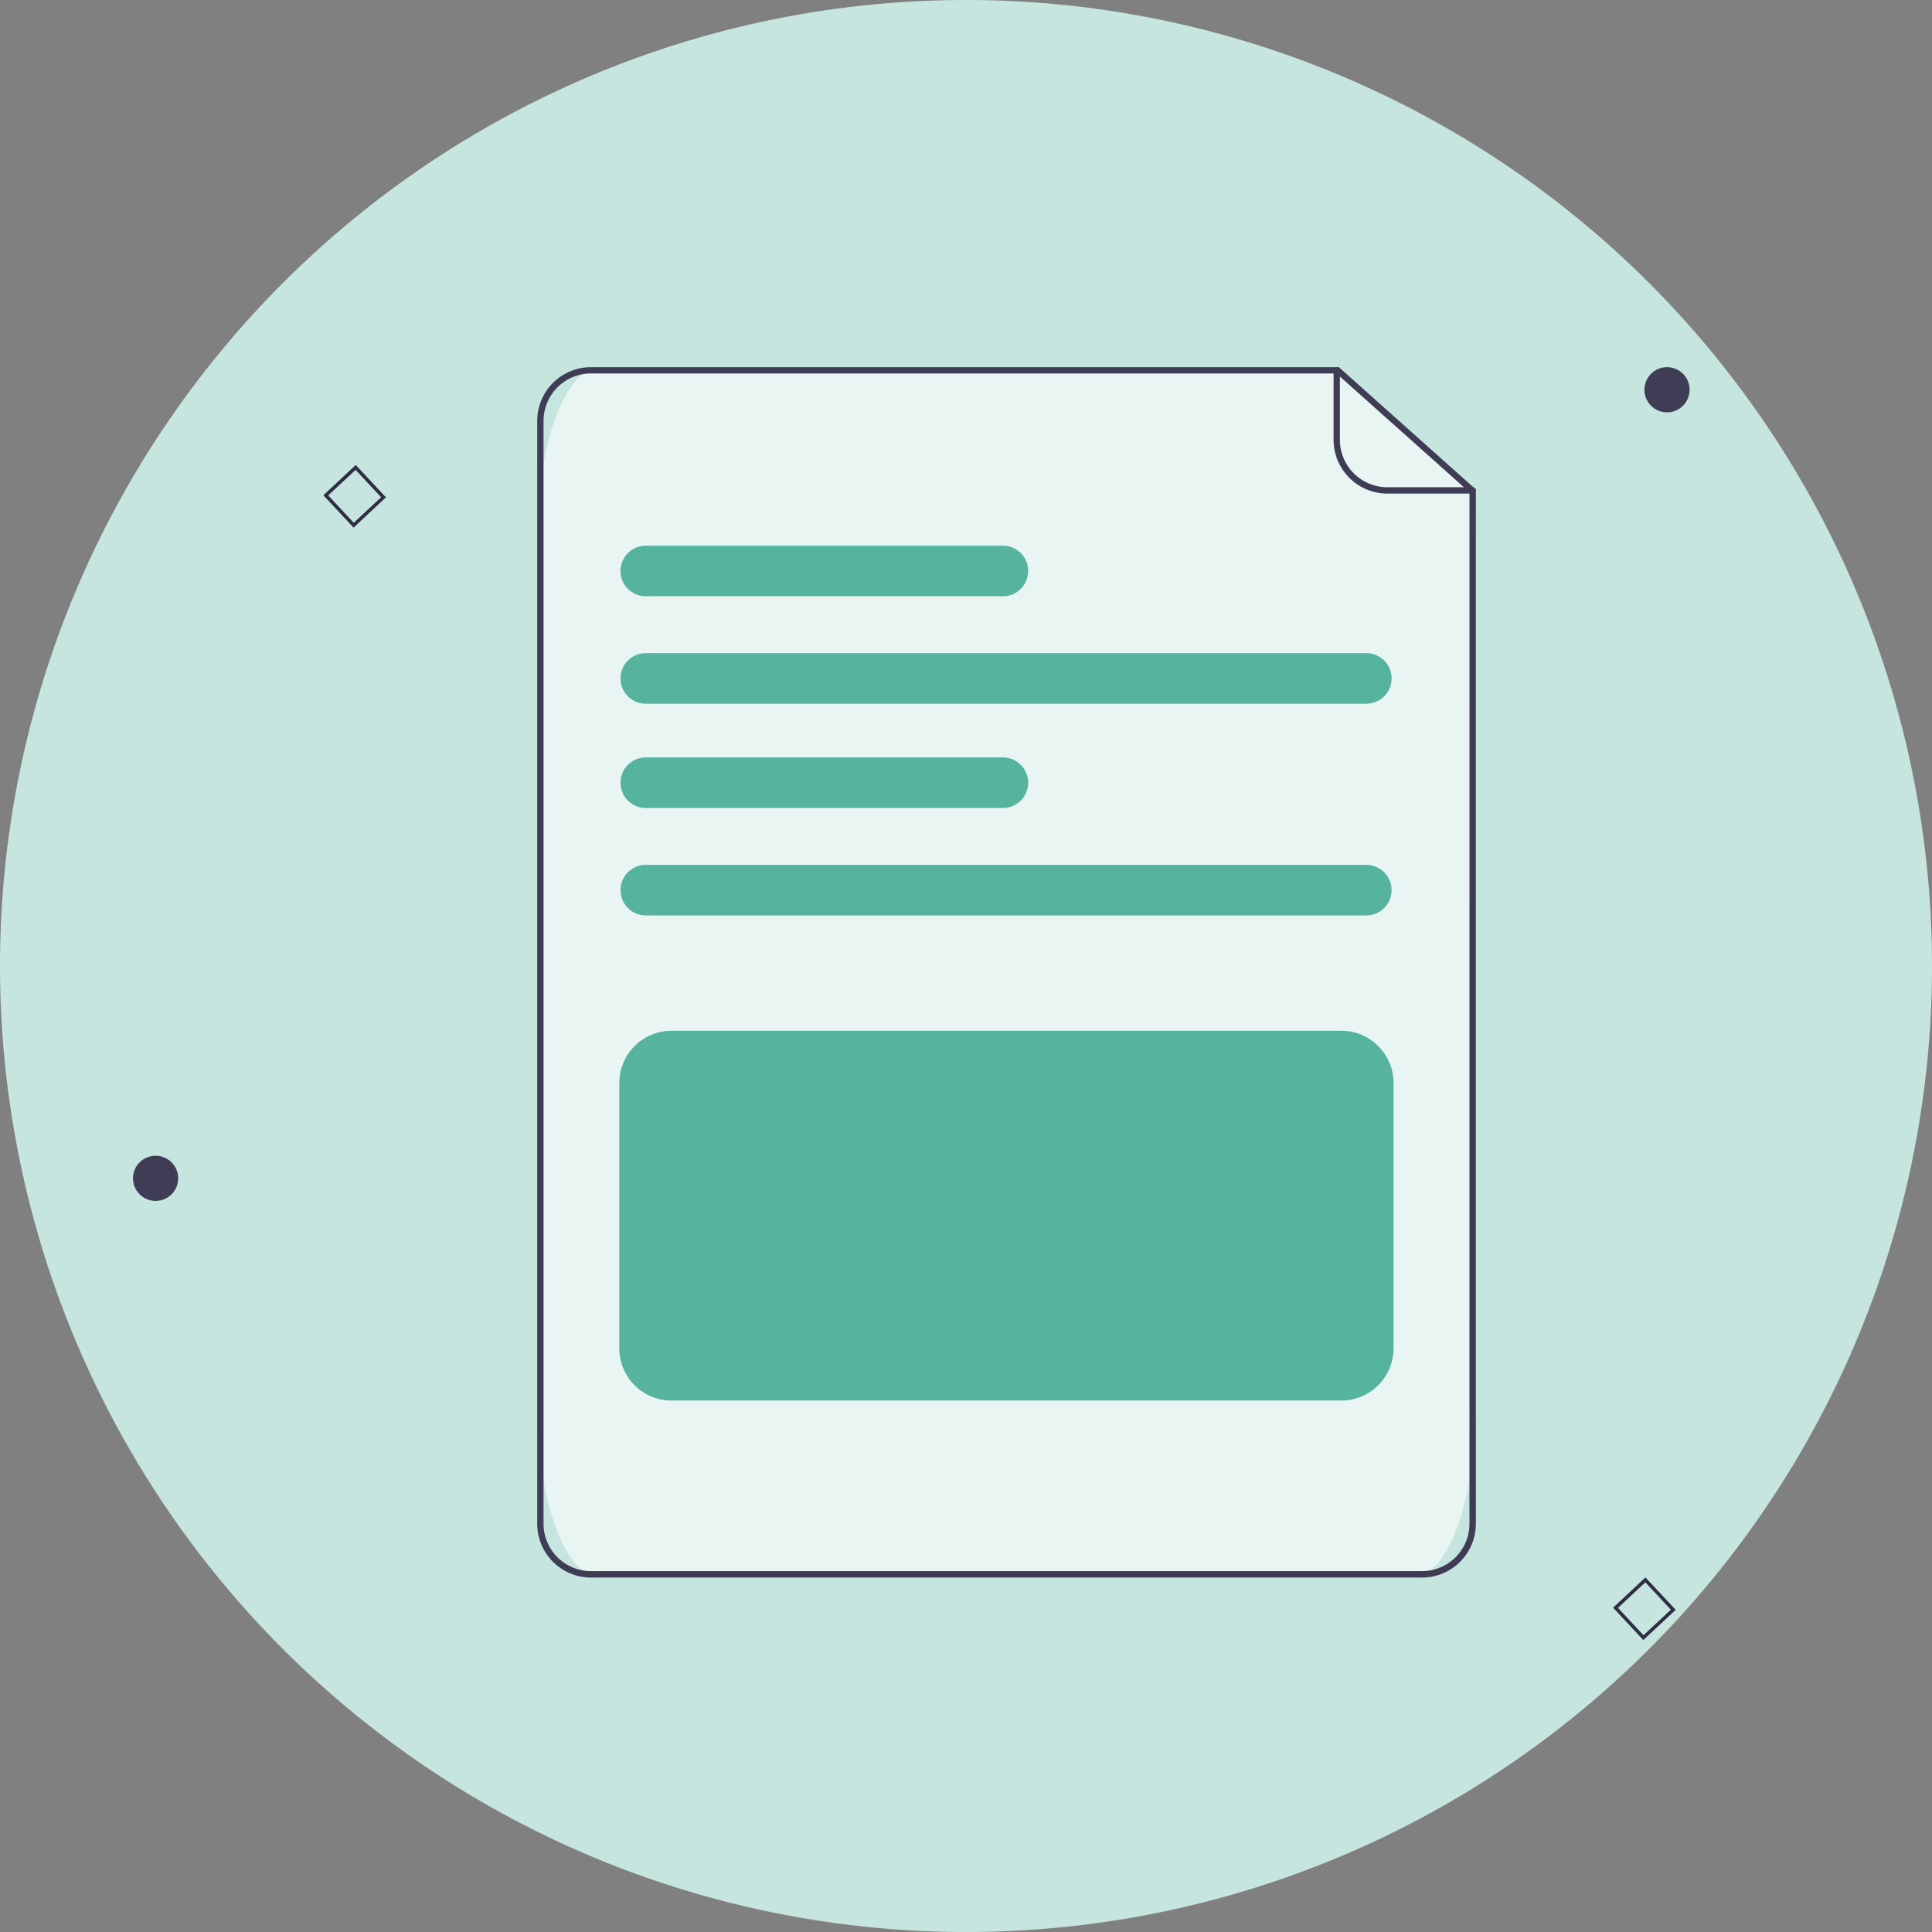 <svg xmlns="http://www.w3.org/2000/svg" width="147" height="147" viewBox="0 0 147 147">
  <rect x="0" y="0" width="147" height="147" fill="#808080" stroke="none"/>
  <g id="Group_2459" data-name="Group 2459" transform="translate(-101)">
    <path id="Path_2177" data-name="Path 2177" d="M73.5,0A73.5,73.5,0,1,1,0,73.5,73.5,73.5,0,0,1,73.5,0Z" transform="translate(101)" fill="#c6e5de"/>
    <g id="Group_2258" data-name="Group 2258" transform="translate(-1382 -2583)">
      <g id="Group_2258-2" data-name="Group 2258" transform="translate(7470.755 1977.503)">
        <path id="Subtraction_18" data-name="Subtraction 18" d="M670.847,126.62H609.054c-2.649-.008-4.807-5.834-4.81-12.987V47.516c0-7.153,2.16-12.98,4.81-12.988H664.86c2.545,2.324,7.758,7.067,10.639,9.687.1,1.073.158,2.184.158,3.3v66.117C675.654,120.786,673.5,126.612,670.847,126.62Z" transform="translate(-6551.125 598.905)" fill="#e9f5f2"/>
        <g id="Group_2258-3" data-name="Group 2258" transform="translate(-5946.88 633.433)">
          <path id="Path_2252" data-name="Path 2252" d="M389.227,338.194a4.086,4.086,0,0,0-1.957,3.487v.6h.481v-.6a3.613,3.613,0,0,1,2.681-3.487Zm59.04-.6H391.358a4.092,4.092,0,0,0-4.088,4.088V425.6a4.093,4.093,0,0,0,4.088,4.088H454.6a4.093,4.093,0,0,0,4.088-4.088v-78.7Zm9.935,88A3.611,3.611,0,0,1,454.6,429.2H391.358a3.611,3.611,0,0,1-3.607-3.607V341.681a3.613,3.613,0,0,1,2.681-3.487,3.567,3.567,0,0,1,.926-.12h56.727l10.118,9.034Zm-68.975-87.4a4.086,4.086,0,0,0-1.957,3.487v.6h.481v-.6a3.613,3.613,0,0,1,2.681-3.487Z" transform="translate(-387.27 -337.593)" fill="#3f3d56"/>
          <path id="Path_2253" data-name="Path 2253" d="M649.85,347.211h-6.492a4.092,4.092,0,0,1-4.088-4.088v-5.29a.24.24,0,1,1,.481,0v5.29a3.611,3.611,0,0,0,3.607,3.607h6.492a.24.24,0,1,1,0,.481Z" transform="translate(-578.677 -337.593)" fill="#3f3d56"/>
          <path id="Path_2254" data-name="Path 2254" d="M470.557,431.94H415.735a1.924,1.924,0,1,1,0-3.847h54.822a1.924,1.924,0,0,1,0,3.847Z" transform="translate(-407.43 -406.333)" fill="#56b39d"/>
          <path id="Path_2255" data-name="Path 2255" d="M442.906,397.94H415.735a1.924,1.924,0,1,1,0-3.847h27.171a1.924,1.924,0,0,1,0,3.847Z" transform="translate(-407.43 -380.508)" fill="#56b39d"/>
          <path id="Path_2256" data-name="Path 2256" d="M470.557,498.94H415.735a1.924,1.924,0,1,1,0-3.847h54.822a1.924,1.924,0,0,1,0,3.847Z" transform="translate(-407.43 -457.223)" fill="#56b39d"/>
          <path id="Path_2257" data-name="Path 2257" d="M442.906,464.94H415.735a1.924,1.924,0,1,1,0-3.847h27.171a1.924,1.924,0,0,1,0,3.847Z" transform="translate(-407.43 -431.398)" fill="#56b39d"/>
          <path id="Path_2258" data-name="Path 2258" d="M468.171,575.726H417.2a3.972,3.972,0,0,1-3.967-3.967v-20.2a3.972,3.972,0,0,1,3.967-3.967h50.975a3.972,3.972,0,0,1,3.967,3.967v20.2A3.972,3.972,0,0,1,468.171,575.726Z" transform="translate(-406.987 -497.099)" fill="#56b39d"/>
        </g>
      </g>
      <path id="Path_2259" data-name="Path 2259" d="M151.269,575.823l-2.3-2.462,2.462-2.3,2.3,2.462Zm-1.93-2.449,1.943,2.083,2.083-1.943-1.943-2.083Z" transform="translate(1358.634 2047.32)" fill="#2f2e41"/>
      <path id="Path_2260" data-name="Path 2260" d="M151.269,575.823l-2.3-2.462,2.462-2.3,2.3,2.462Zm-1.93-2.449,1.943,2.083,2.083-1.943-1.943-2.083Z" transform="translate(1456.767 2131.963)" fill="#2f2e41"/>
      <ellipse id="Ellipse_218" data-name="Ellipse 218" cx="1.719" cy="1.719" rx="1.719" ry="1.719" transform="translate(1608.119 2610.936)" fill="#3f3d56"/>
      <ellipse id="Ellipse_219" data-name="Ellipse 219" cx="1.719" cy="1.719" rx="1.719" ry="1.719" transform="translate(1493.119 2670.936)" fill="#3f3d56"/>
    </g>
  </g>
</svg>

